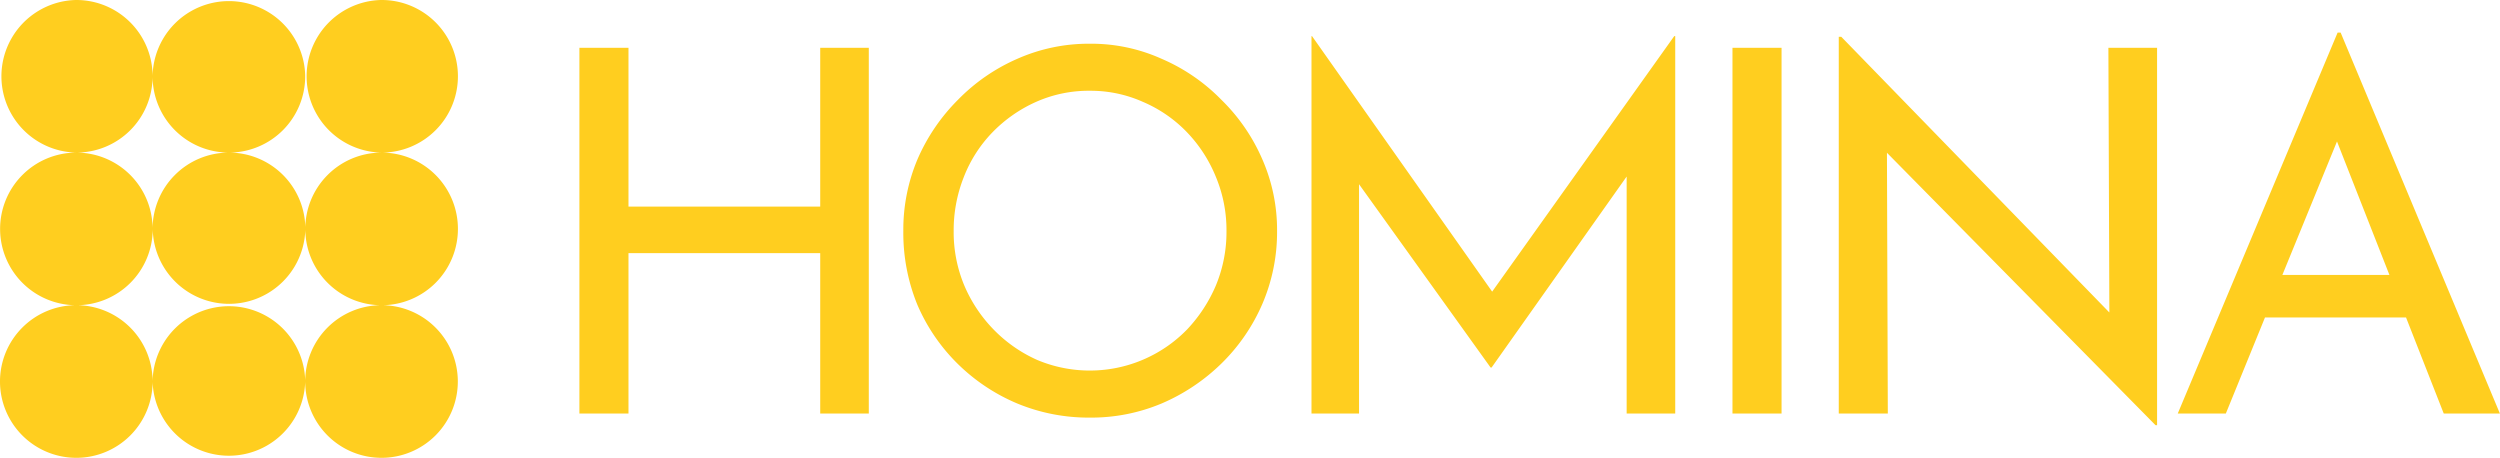 <svg xmlns="http://www.w3.org/2000/svg" width="747.24" height="136.83" viewBox="0 0 747.24 136.83"><path d="M23,0h-.35a22.81,22.81,0,0,0,.25,45.61h-.25a22.81,22.81,0,1,0,23,22.93,22.81,22.81,0,0,0,45.61-.12v-.25a22.81,22.81,0,0,0-22.7-22.56A22.81,22.81,0,0,0,91.22,22.8v-.24a22.81,22.81,0,0,0-45.61.24v-.24A22.8,22.8,0,0,0,23,0Zm91.22,0h-.35a22.81,22.81,0,0,0,.25,45.61h-.25a22.81,22.81,0,1,0,23,22.81v-.25a22.81,22.81,0,0,0-22.7-22.56,22.81,22.81,0,0,0,22.7-22.81v-.24A22.8,22.8,0,0,0,114.19,0ZM698.7,9.75,650.92,123.61h14.37L677,94.88h42.15l11.28,28.73h16.78L699.61,9.75ZM392,10.8V123.61h14.21V55.06l39.32,54.79h.3l40.37-57.08v70.84h14.52V10.8h-.3L446,87.17,392.16,10.8ZM549.6,11V123.61h14.66L564,45.66l80.28,81.43h.46V14.28H630.19l.29,79.12L550.35,11ZM325.77,13.07A52.63,52.63,0,0,0,304,17.61,56.13,56.13,0,0,0,286.3,29.86,57.19,57.19,0,0,0,274.2,47.7,54.05,54.05,0,0,0,270,69,56.78,56.78,0,0,0,274.2,91.1a55.41,55.41,0,0,0,12.1,17.69A56.62,56.62,0,0,0,304,120.58a55.82,55.82,0,0,0,21.78,4.24,54.26,54.26,0,0,0,21.47-4.24,58.3,58.3,0,0,0,17.84-11.94A55.81,55.81,0,0,0,377.33,90.8,54.33,54.33,0,0,0,381.71,69a52.45,52.45,0,0,0-4.38-21.32,55.81,55.81,0,0,0-12.25-17.84,55.65,55.65,0,0,0-17.84-12.25A51.17,51.17,0,0,0,325.77,13.07ZM173.18,14.28V123.61h14.67V75.67h57.31v47.94h14.52V14.28H245.16V61.76H187.85V14.28Zm344.65,0V123.61H532.5V14.28ZM45.61,22.93A22.81,22.81,0,0,0,68.48,45.61h-.25A22.81,22.81,0,0,0,45.61,68.42v-.25a22.81,22.81,0,0,0-22.7-22.56A22.8,22.8,0,0,0,45.61,22.93Zm280.16,4.2a38.27,38.27,0,0,1,15.87,3.33,40,40,0,0,1,13,8.92,42.06,42.06,0,0,1,8.77,13.46A41.28,41.28,0,0,1,366.59,69a41.67,41.67,0,0,1-3.17,16.33,44.43,44.43,0,0,1-8.62,13.16A40.56,40.56,0,0,1,310,107.58a42,42,0,0,1-13-9.07,42.82,42.82,0,0,1-8.77-13.16,41.29,41.29,0,0,1-3.18-16.18,43.11,43.11,0,0,1,3-16.18,40,40,0,0,1,8.61-13.46,42,42,0,0,1,13-9.07A38.64,38.64,0,0,1,325.77,27.13ZM698.52,42.28l15.67,39.9h-32ZM22.62,91.22a22.81,22.81,0,1,0,23,22.93A22.81,22.81,0,0,0,91.22,114v-.25a22.81,22.81,0,0,0-45.61.25v-.25A22.81,22.81,0,0,0,22.62,91.22Zm91.22,0a22.81,22.81,0,1,0,23,22.81v-.25A22.81,22.81,0,0,0,113.84,91.22Z" transform="translate(0 0)" fill="#ffce1f"/></svg>